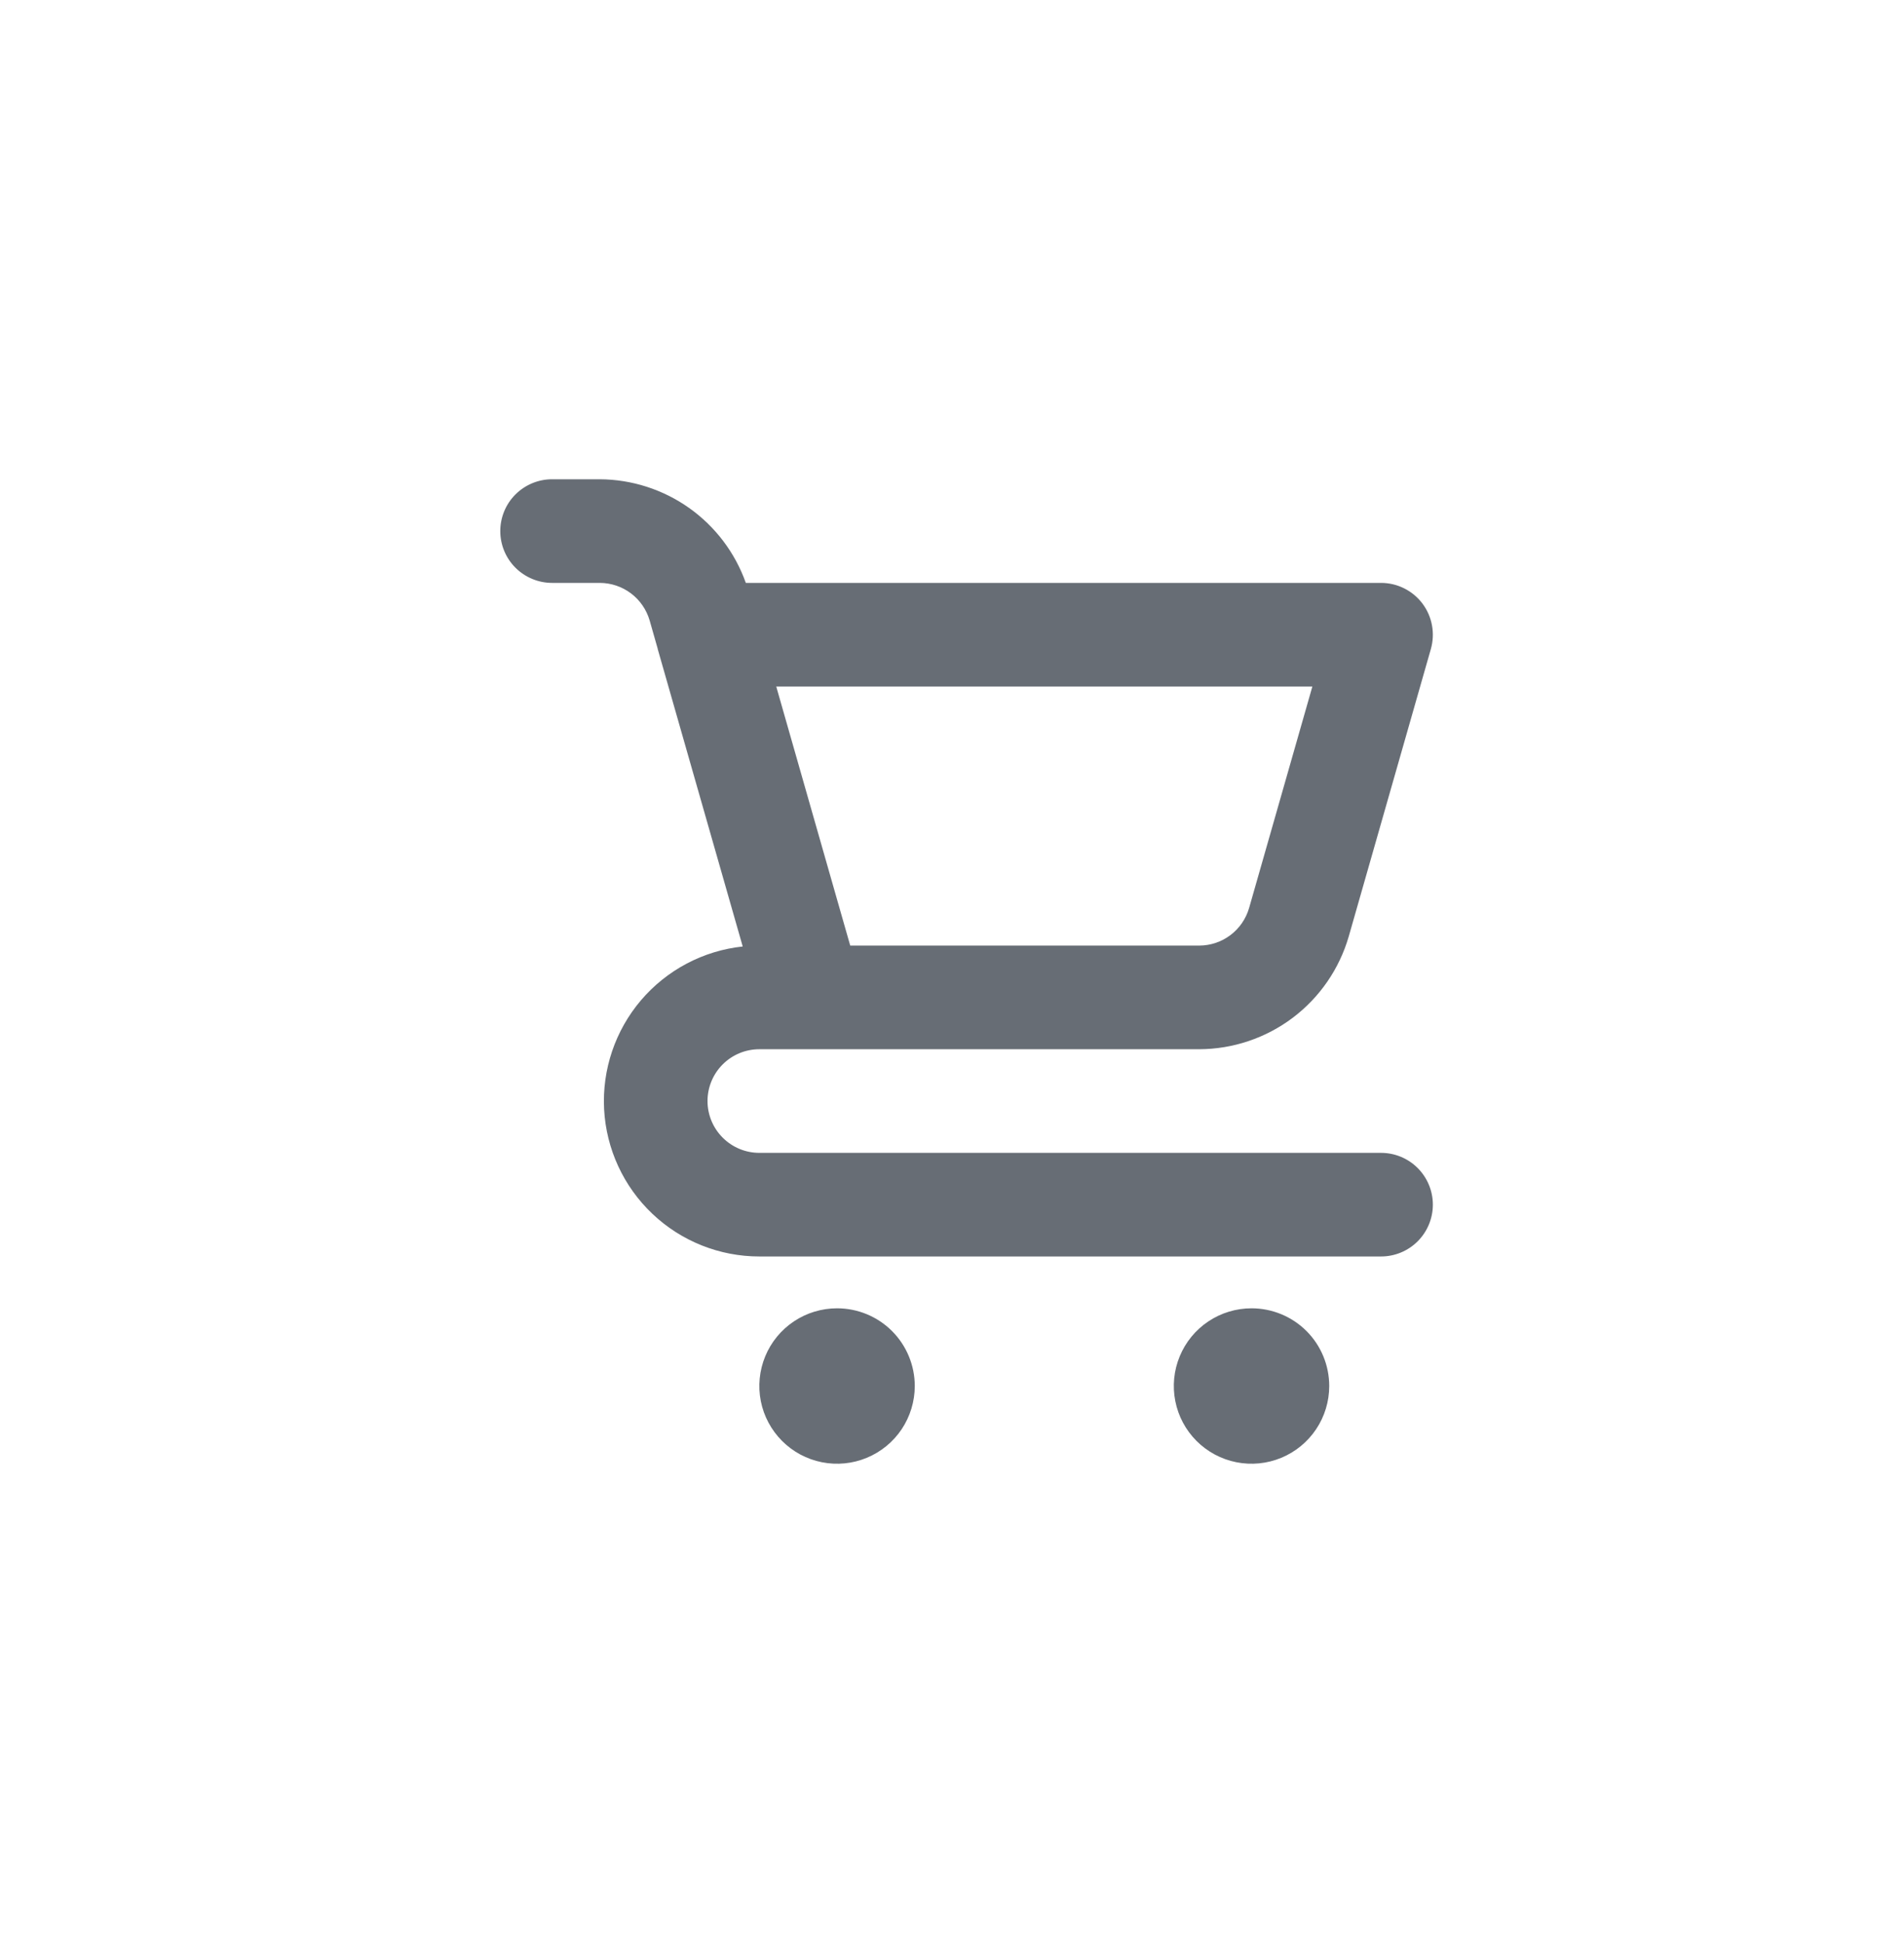 <svg width="49" height="50" viewBox="0 0 49 50" fill="none" xmlns="http://www.w3.org/2000/svg">
<path d="M21.542 33.667C21.146 33.667 20.759 33.784 20.43 34.004C20.102 34.223 19.845 34.536 19.694 34.901C19.543 35.267 19.503 35.669 19.58 36.057C19.657 36.445 19.848 36.801 20.128 37.081C20.407 37.361 20.764 37.551 21.151 37.628C21.539 37.705 21.942 37.666 22.307 37.514C22.672 37.363 22.985 37.107 23.205 36.778C23.424 36.449 23.542 36.062 23.542 35.667C23.542 35.136 23.331 34.627 22.956 34.252C22.581 33.877 22.072 33.667 21.542 33.667ZM35.542 29.667H19.542C19.188 29.667 18.849 29.526 18.599 29.276C18.349 29.026 18.208 28.687 18.208 28.333C18.208 27.98 18.349 27.64 18.599 27.39C18.849 27.14 19.188 27 19.542 27H30.863C31.732 26.997 32.576 26.713 33.27 26.19C33.963 25.667 34.468 24.933 34.71 24.099L36.824 16.7C36.88 16.501 36.89 16.293 36.852 16.09C36.815 15.887 36.73 15.695 36.606 15.53C36.482 15.366 36.321 15.232 36.136 15.14C35.952 15.048 35.748 15 35.542 15H19.194C18.918 14.223 18.409 13.55 17.737 13.073C17.064 12.596 16.261 12.338 15.437 12.333H14.208C13.855 12.333 13.516 12.474 13.265 12.724C13.015 12.974 12.875 13.313 12.875 13.667C12.875 14.02 13.015 14.359 13.265 14.609C13.516 14.859 13.855 15 14.208 15H15.437C15.726 15.001 16.008 15.096 16.239 15.27C16.47 15.444 16.638 15.689 16.719 15.967L16.926 16.693L16.926 16.7L19.114 24.356C18.096 24.465 17.159 24.961 16.495 25.741C15.832 26.521 15.493 27.525 15.547 28.547C15.602 29.57 16.047 30.532 16.79 31.236C17.533 31.941 18.518 32.333 19.542 32.333H35.542C35.895 32.333 36.234 32.193 36.484 31.943C36.734 31.693 36.875 31.354 36.875 31C36.875 30.646 36.734 30.307 36.484 30.057C36.234 29.807 35.895 29.667 35.542 29.667ZM33.774 17.667L32.146 23.366C32.065 23.644 31.897 23.889 31.666 24.063C31.434 24.238 31.153 24.332 30.863 24.333H21.881L21.541 23.144L19.977 17.667H33.774ZM32.208 33.667C31.813 33.667 31.426 33.784 31.097 34.004C30.768 34.223 30.512 34.536 30.361 34.901C30.209 35.267 30.17 35.669 30.247 36.057C30.324 36.445 30.514 36.801 30.794 37.081C31.074 37.361 31.43 37.551 31.818 37.628C32.206 37.705 32.608 37.666 32.974 37.514C33.339 37.363 33.651 37.107 33.871 36.778C34.091 36.449 34.208 36.062 34.208 35.667C34.208 35.136 33.998 34.627 33.623 34.252C33.248 33.877 32.739 33.667 32.208 33.667Z" fill="#676D75"/>
</svg>
